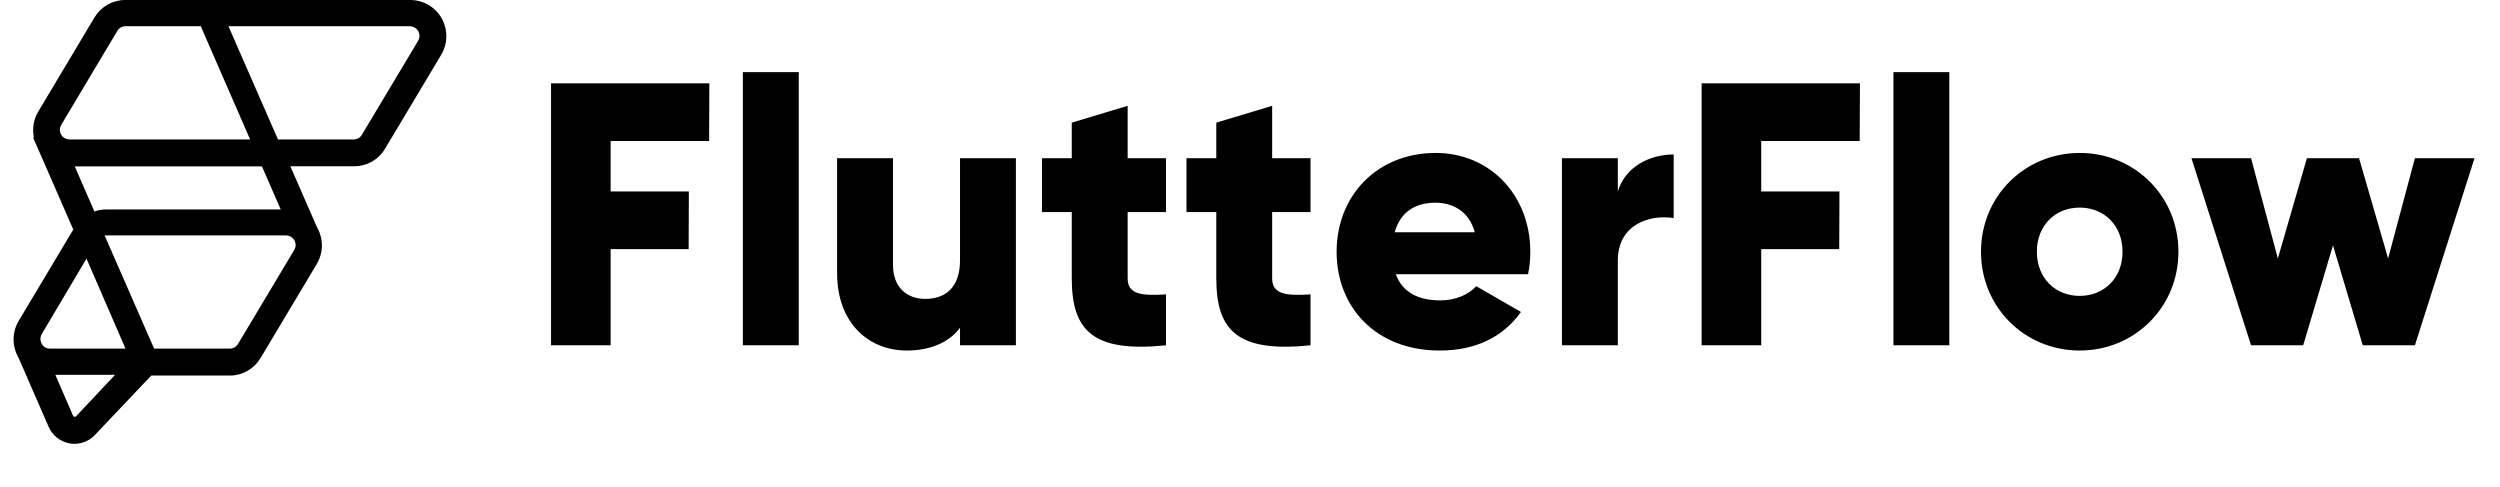 <svg width="118" height="23" viewBox="0 0 118 23" fill="none" xmlns="http://www.w3.org/2000/svg">
<g clip-path="url(#clip0_6489_820)">
<path fill-rule="evenodd" clip-rule="evenodd" d="M19.356 0C19.986 0 20.569 0.341 20.865 0.895C21.148 1.426 21.136 2.052 20.833 2.572L20.823 2.589L18.171 7.025C17.871 7.527 17.33 7.84 16.751 7.847L16.732 7.847L13.704 7.847L14.963 10.728L14.968 10.737L14.976 10.75C15.272 11.286 15.265 11.923 14.957 12.451L14.947 12.469L12.295 16.905C11.995 17.406 11.454 17.719 10.875 17.726L10.856 17.726L7.139 17.726L4.467 20.544L4.462 20.55C4.211 20.805 3.871 20.948 3.517 20.948C3.428 20.948 3.34 20.939 3.252 20.921C2.82 20.833 2.461 20.536 2.288 20.127L2.283 20.116L0.877 16.888L0.87 16.875L0.862 16.862C0.861 16.86 0.86 16.858 0.858 16.855C0.562 16.319 0.569 15.682 0.876 15.155L0.887 15.137L3.459 10.834L1.564 6.496L1.598 6.478L1.598 6.475C1.518 6.076 1.582 5.66 1.788 5.295L1.8 5.276L1.81 5.258L4.462 0.821C4.762 0.32 5.303 0.007 5.882 0H5.901H19.356ZM5.431 17.692L2.613 17.692L3.441 19.607L3.443 19.612C3.457 19.646 3.479 19.665 3.512 19.672C3.541 19.678 3.565 19.672 3.588 19.651L3.592 19.647L5.431 17.692ZM13.486 11.111H4.969C4.959 11.111 4.95 11.111 4.94 11.112L4.938 11.112L7.273 16.454H10.856C11.003 16.454 11.145 16.375 11.226 16.248L11.232 16.238L13.888 11.799C13.967 11.667 13.976 11.513 13.913 11.375C13.841 11.216 13.673 11.111 13.486 11.111ZM4.083 12.208L1.975 15.76C1.892 15.902 1.887 16.067 1.962 16.213L1.97 16.228L1.974 16.235L1.983 16.249L1.999 16.274L2.018 16.299L2.036 16.319L2.039 16.323L2.051 16.335L2.062 16.345C2.128 16.405 2.21 16.442 2.301 16.451L2.321 16.453L2.333 16.454L2.348 16.454H5.924L4.083 12.208ZM3.529 7.855L4.455 9.979L4.473 9.972C4.633 9.919 4.8 9.89 4.969 9.887L4.994 9.887L13.25 9.887L12.364 7.855L3.529 7.855ZM19.332 1.238H10.784L13.12 6.582H16.702C16.849 6.582 16.991 6.503 17.072 6.376L17.078 6.366L19.735 1.927C19.814 1.794 19.822 1.641 19.76 1.503C19.689 1.347 19.526 1.243 19.344 1.239L19.332 1.238ZM9.476 1.238H5.914C5.768 1.238 5.627 1.317 5.546 1.444L5.54 1.454L2.891 5.893C2.812 6.025 2.803 6.179 2.866 6.318C2.937 6.474 3.098 6.577 3.279 6.581L3.291 6.582H11.806L9.476 1.238Z" fill="black"/>
<path fill-rule="evenodd" clip-rule="evenodd" d="M33.471 6.654L33.481 3.934H26.009V16.298H28.822V11.758H32.504L32.514 9.038H28.822V6.654H33.471ZM35.063 16.298H37.701V3.404H35.063V16.298ZM45.313 7.466V12.288C45.313 13.543 44.645 14.108 43.678 14.108C42.834 14.108 42.149 13.595 42.149 12.5V7.466H39.511V12.889C39.511 15.273 41.023 16.545 42.799 16.545C43.959 16.545 44.839 16.121 45.313 15.468V16.298H47.95V7.466H45.313ZM55.035 10.01V7.466H53.225V4.994L50.587 5.789V7.466H49.181V10.01H50.587V13.136C50.587 15.609 51.59 16.651 55.035 16.298V13.896C53.875 13.966 53.225 13.896 53.225 13.136V10.01H55.035ZM61.857 10.01V7.466H60.046V4.994L57.409 5.789V7.466H56.002V10.01H57.409V13.136C57.409 15.609 58.411 16.651 61.857 16.298V13.896C60.697 13.966 60.046 13.896 60.046 13.136V10.01H61.857ZM65.883 12.942H72.124C72.195 12.606 72.23 12.253 72.23 11.882C72.23 9.215 70.331 7.219 67.764 7.219C64.986 7.219 63.088 9.25 63.088 11.882C63.088 14.514 64.951 16.545 67.957 16.545C69.628 16.545 70.929 15.927 71.79 14.726L69.68 13.507C69.329 13.896 68.713 14.178 67.993 14.178C67.026 14.178 66.217 13.86 65.883 12.942ZM65.83 10.964C66.076 10.063 66.744 9.568 67.746 9.568C68.538 9.568 69.329 9.939 69.61 10.964H65.83ZM76.361 9.038V7.466H73.724V16.298H76.361V12.306C76.361 10.557 77.908 10.116 78.998 10.293V7.29C77.891 7.29 76.713 7.855 76.361 9.038ZM87.778 6.654L87.789 3.934H80.317V16.298H83.13V11.758H86.812L86.822 9.038H83.13V6.654H87.778ZM89.371 16.298H92.008V3.404H89.371V16.298ZM98.162 16.545C100.746 16.545 102.821 14.514 102.821 11.882C102.821 9.25 100.746 7.219 98.162 7.219C95.577 7.219 93.503 9.25 93.503 11.882C93.503 14.514 95.577 16.545 98.162 16.545ZM98.162 13.966C97.019 13.966 96.14 13.136 96.14 11.882C96.14 10.628 97.019 9.798 98.162 9.798C99.304 9.798 100.183 10.628 100.183 11.882C100.183 13.136 99.304 13.966 98.162 13.966ZM113.984 7.466L112.719 12.2L111.347 7.466H108.886L107.515 12.2L106.249 7.466H103.436L106.249 16.298H108.71L110.117 11.582L111.523 16.298H113.984L116.797 7.466H113.984Z" fill="black"/>
</g>
<defs>
<clipPath id="clip0_6489_820">
<rect width="117" height="23" fill="white" transform="translate(0.069)"/>
</clipPath>
</defs>
</svg>
